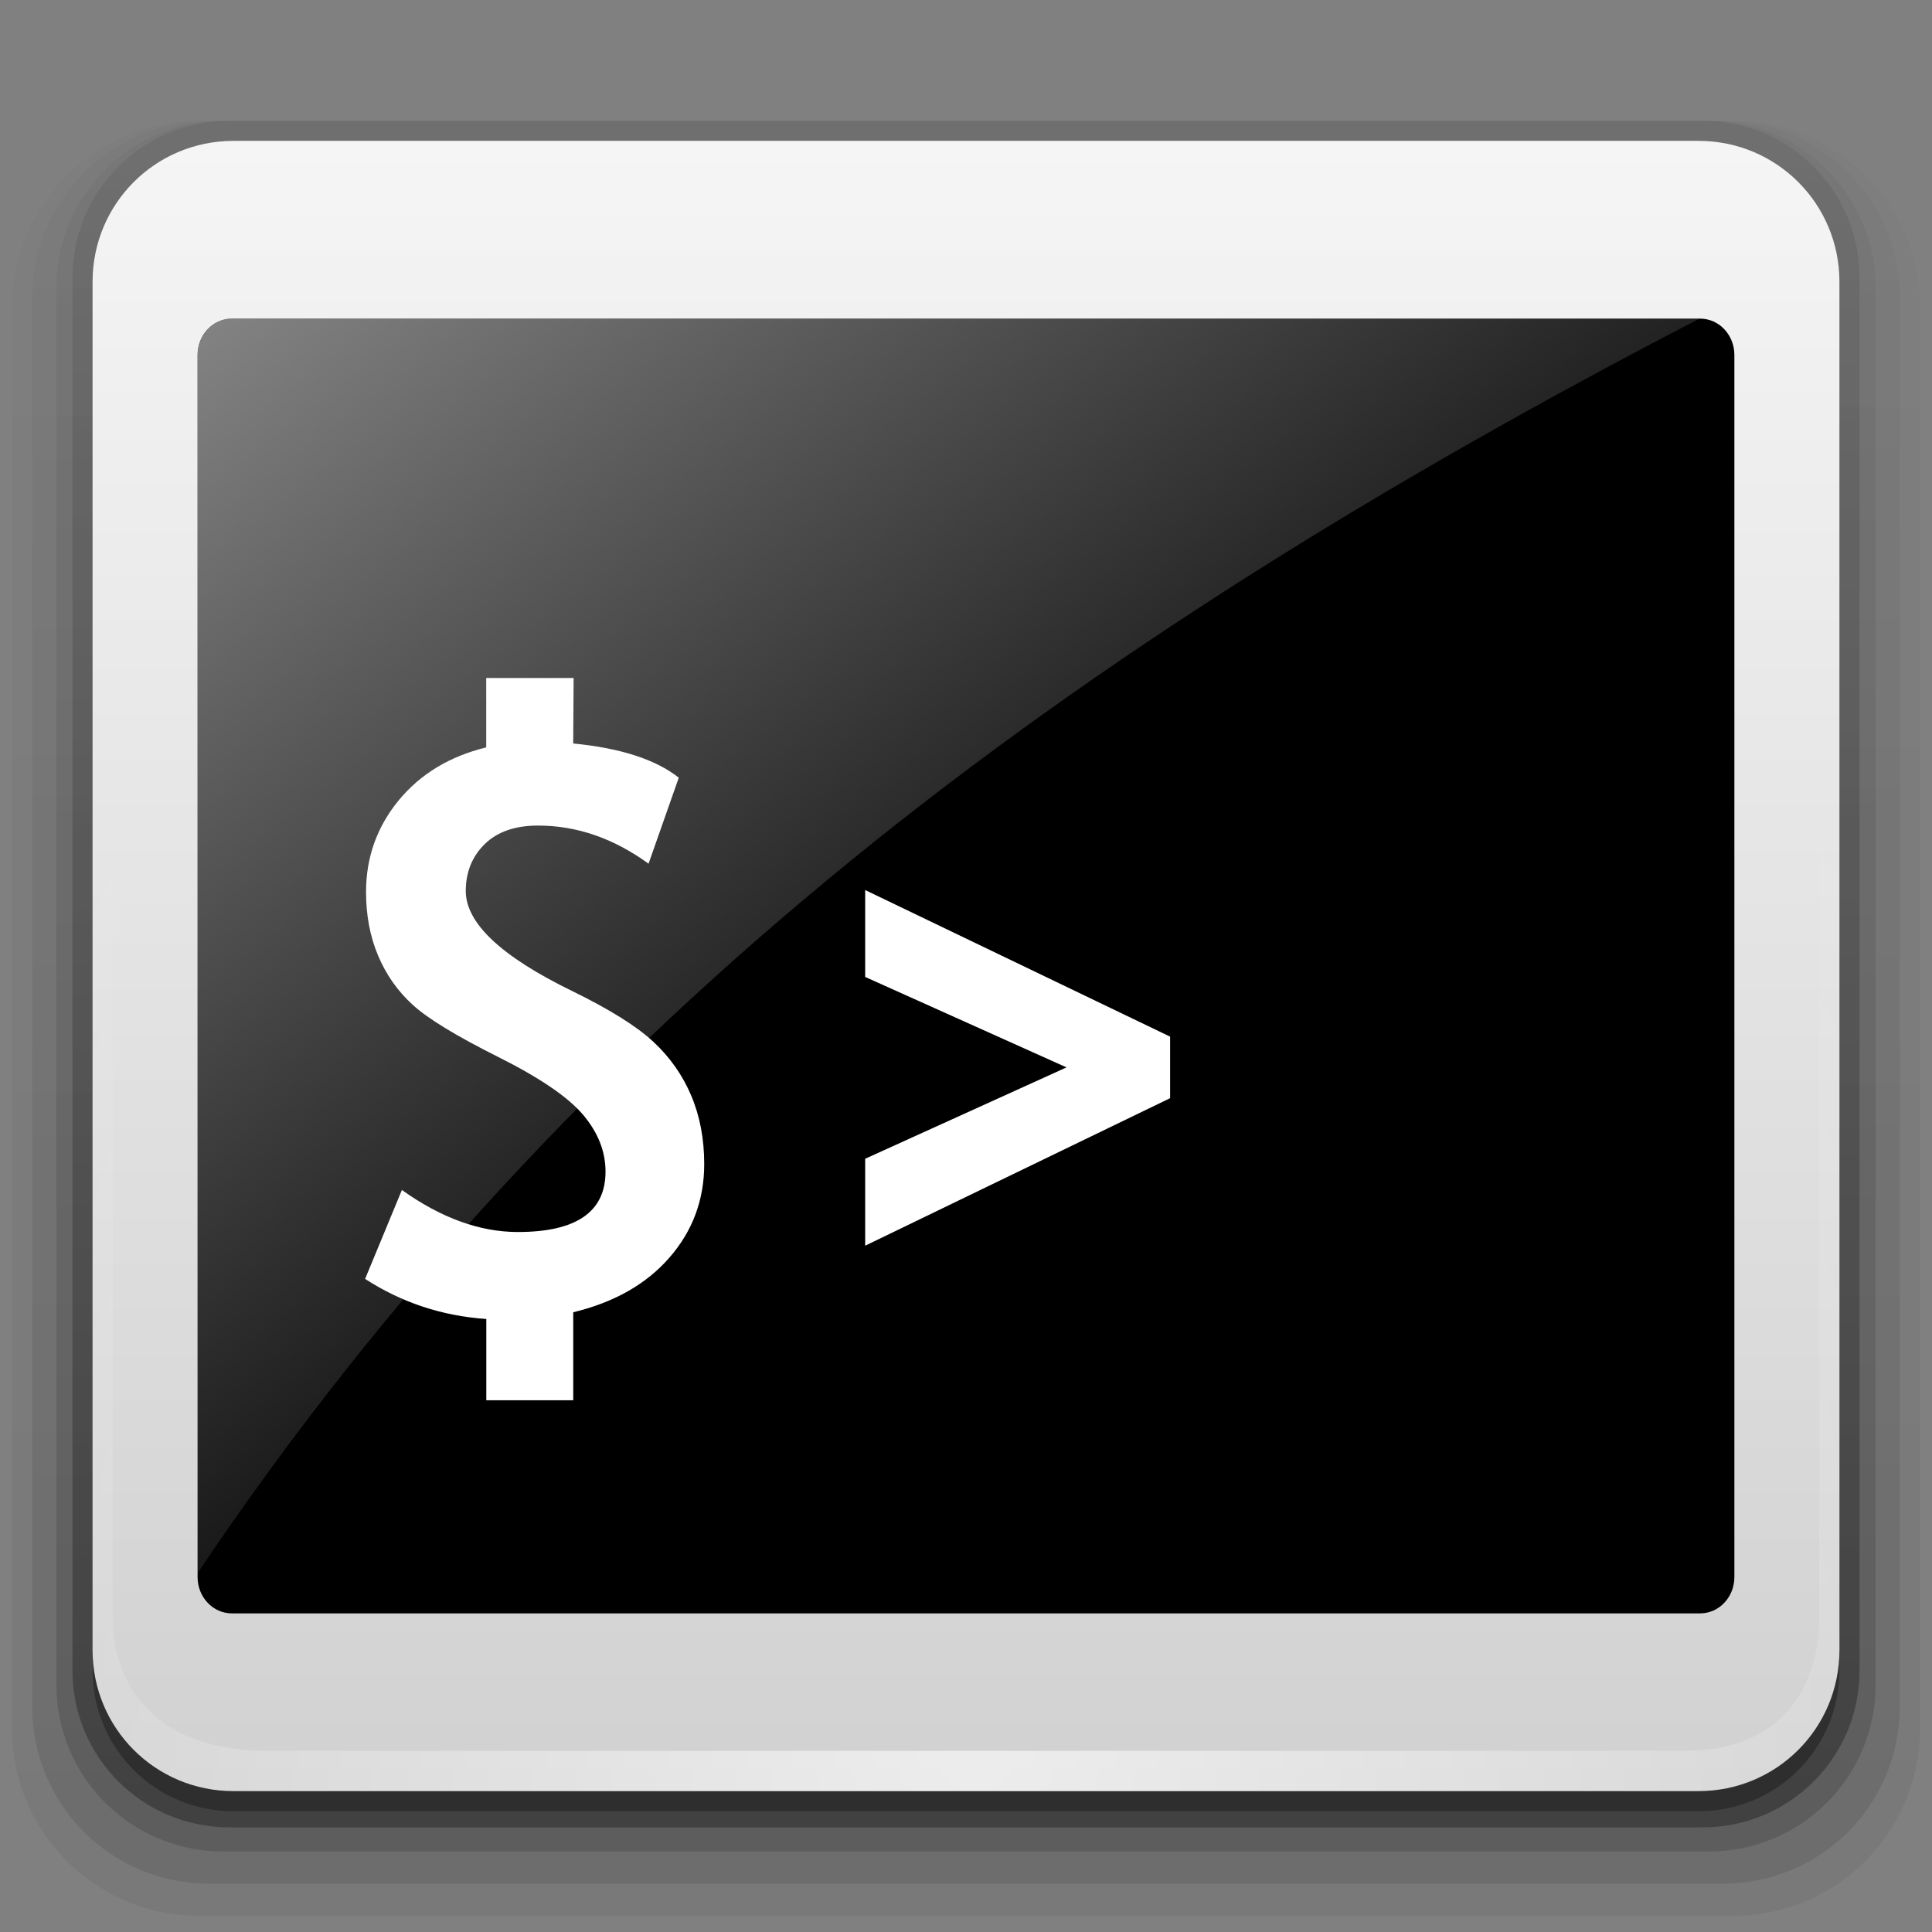 <svg width="48" version="1.1" xmlns="http://www.w3.org/2000/svg" viewBox="0 0 48 48" height="48" xmlns:xlink="http://www.w3.org/1999/xlink" style="overflow: visible;">
<rect x="0" y="0" width="48" height="48" fill="#808080" stroke="none"/>
<defs>
<linearGradient id="linearGradient4153">
<stop offset="0" style="stop-color:#fff;stop-opacity:.51"/>
<stop offset="1" style="stop-color:#fff;stop-opacity:0"/>
</linearGradient>
<linearGradient id="linearGradient3570">
<stop offset="0" style="stop-color:#fff"/>
<stop offset="1" style="stop-color:#fff;stop-opacity:0"/>
</linearGradient>
<linearGradient id="linearGradient4733">
<stop offset="0"/>
<stop offset="1" style="stop-opacity:.2"/>
</linearGradient>
<linearGradient id="linearGradient7837">
<stop offset="0" style="stop-color:#d1d1d1"/>
<stop offset="1" style="stop-color:#f5f5f5"/>
</linearGradient>
<linearGradient gradientTransform="scale(0.5)" xlink:href="#linearGradient4733" id="linearGradient3" y1="90" x1="13.8" y2="4.2" gradientUnits="userSpaceOnUse" x2="13.391"/>
<linearGradient gradientTransform="scale(0.5)" xlink:href="#linearGradient7837" id="linearGradient7839" y1="89" x1="14" y2="7" x2="14" gradientUnits="userSpaceOnUse"/>
<linearGradient gradientTransform="scale(0.5)" xlink:href="#linearGradient4733" id="linearGradient2" y1="90" x1="13.8" y2="4.2" gradientUnits="userSpaceOnUse" x2="13.391"/>
<linearGradient gradientTransform="scale(0.5)" xlink:href="#linearGradient4733" id="linearGradient1" y1="90" x1="13.8" y2="4.2" gradientUnits="userSpaceOnUse" x2="13.391"/>
<linearGradient gradientTransform="scale(0.5)" xlink:href="#linearGradient4733" id="linearGradient4759" y1="90" x1="13.8" y2="4.2" x2="13.391" gradientUnits="userSpaceOnUse"/>
<linearGradient gradientTransform="matrix(0.8,0,0,0.8,0.39,0.378)" xlink:href="#linearGradient4153" id="linearGradient4159" y1="9.64" x1="6.016" y2="39.58" x2="29.109" gradientUnits="userSpaceOnUse"/>
<radialGradient fx="24.25" fy="43" cx="24.25" cy="43" gradientTransform="matrix(1.343,-0.009,0.012,1.78,-8.837,-33.338)" xlink:href="#linearGradient3570" id="radialGradient5026" r="20.5" gradientUnits="userSpaceOnUse"/>
</defs>
<path style="opacity:.05;fill:url(#linearGradient1)" d="m 4.95,3 h 38.1 c 2.576,0 4.65,2.074 4.65,4.65 v 35.3 c 0,2.576 -2.074,4.65 -4.65,4.65 h -38.1 c -2.576,0 -4.65,-2.074 -4.65,-4.65 v -35.3 c 0,-2.576 2.074,-4.65 4.65,-4.65 z "/>
<path style="opacity:.1;fill:url(#linearGradient2)" d="m 5.2,3 h 37.6 c 2.438,0 4.4,1.962 4.4,4.4 v 35 c 0,2.438 -1.962,4.4 -4.4,4.4 h -37.6 c -2.438,0 -4.4,-1.962 -4.4,-4.4 v -35 c 0,-2.438 1.962,-4.4 4.4,-4.4 z "/>
<path style="opacity:.15;fill:url(#linearGradient3)" d="m 5.55,3 h 36.9 c 2.299,0 4.15,1.851 4.15,4.15 v 34.7 c 0,2.299 -1.851,4.15 -4.15,4.15 h -36.9 c -2.299,0 -4.15,-1.851 -4.15,-4.15 v -34.7 c 0,-2.299 1.851,-4.15 4.15,-4.15 z "/>
<path style="opacity:.3;fill:url(#linearGradient4759)" d="m 5.7,3 h 36.6 c 2.161,0 3.9,1.739 3.9,3.9 v 34.6 c 0,2.161 -1.739,3.9 -3.9,3.9 h -36.6 c -2.161,0 -3.9,-1.739 -3.9,-3.9 v -34.6 c 0,-2.161 1.739,-3.9 3.9,-3.9 z "/>
<path style="fill:url(#linearGradient7839)" d="m 5.8,3.5 c -1.939,0 -3.5,1.561 -3.5,3.5 v 34 c 0,1.939 1.561,3.5 3.5,3.5 h 36.4 c 1.939,0 3.5,-1.561 3.5,-3.5 V 7 c 0,-1.939 -1.561,-3.5 -3.5,-3.5 z"/>
<path style="opacity:.6;fill:url(#radialGradient5026)" d="m 5.8,3.5 c -1.939,0 -3.5,1.561 -3.5,3.5 v 34 c 0,1.939 1.561,3.5 3.5,3.5 h 36.4 c 1.939,0 3.5,-1.561 3.5,-3.5 V 7 c 0,-1.939 -1.561,-3.5 -3.5,-3.5 h -0.33 c 1.844,0 3.33,1.486 3.33,3.33 v 33.34 c 0,1.844 -1.03,3.33 -3.33,3.33 h -35.24 c -2.625,0 -3.83,-1.486 -3.83,-3.33 V 6.83 C 2.8,4.986 4.286,3.5 6.13,3.5 Z"/>
<path style="opacity:.3" d="m 2.3,41 v 0.5 c 0,1.939 1.561,3.5 3.5,3.5 h 36.4 c 1.939,0 3.5,-1.561 3.5,-3.5 V 41 c 0,1.939 -1.561,3.5 -3.5,3.5 h -36.4 c -1.939,0 -3.5,-1.561 -3.5,-3.5 z"/>
<path d="m 43.09,39.182 c 0,0.498 -0.38,0.902 -0.852,0.902 h -36.477 c -0.471,0 -0.852,-0.404 -0.852,-0.902 v -30.364 c 0,-0.499 0.381,-0.902 0.852,-0.902 h 36.477 c 0.471,0 0.852,0.404 0.852,0.902 z "/>
<g style="fill:#fff">
<path d="m 12.081,32.77 c -1.099,-0.076 -2.102,-0.408 -3.01,-0.996 l .914,-2.209 c 0.977,0.697 1.938,1.044 2.881,1.044 1.452,0 2.178,-0.5 2.178,-1.501 0,-0.5 -0.185,-0.969 -0.557,-1.411 -0.372,-0.44 -1.075,-0.92 -2.113,-1.439 -1.038,-0.52 -1.744,-0.95 -2.118,-1.291 -0.374,-0.341 -0.662,-0.749 -0.861,-1.222 -0.2,-0.474 -0.301,-1.002 -0.301,-1.583 0,-0.86 0.271,-1.618 0.81,-2.276 0.541,-0.656 1.267,-1.096 2.176,-1.317 v -1.724 h 2.171 l -.01,1.627 c 1.173,0.113 2.048,0.396 2.623,0.849 l -.751,2.137 c -0.869,-0.631 -1.784,-0.947 -2.746,-0.947 -0.569,0 -1.012,0.154 -1.325,0.461 -0.313,0.308 -0.47,0.695 -0.47,1.165 0,0.799 0.882,1.628 2.649,2.488 0.93,0.455 1.601,0.875 2.012,1.258 0.411,0.383 0.725,0.828 0.94,1.337 0.215,0.508 0.323,1.076 0.323,1.703 0,0.885 -0.287,1.658 -0.861,2.318 -0.574,0.661 -1.372,1.115 -2.393,1.362 v 2.186 h -2.16 v -2.019 h -0.001 z "/>
<path d="m 21.495,24.272 v -2.159 l 7.576,3.642 v 1.529 l -7.576,3.665 v -2.16 l 5.002,-2.27 z "/>
</g>
<path style="fill:url(#linearGradient4159);stroke-width:.8" d="m 5.762,7.916 c -0.47,0 -0.852,0.404 -0.852,0.903 v 30.262 c 9.293,-13.829 21.582,-23.01 37.316,-31.166 h -36.464 Z "/>
</svg>
